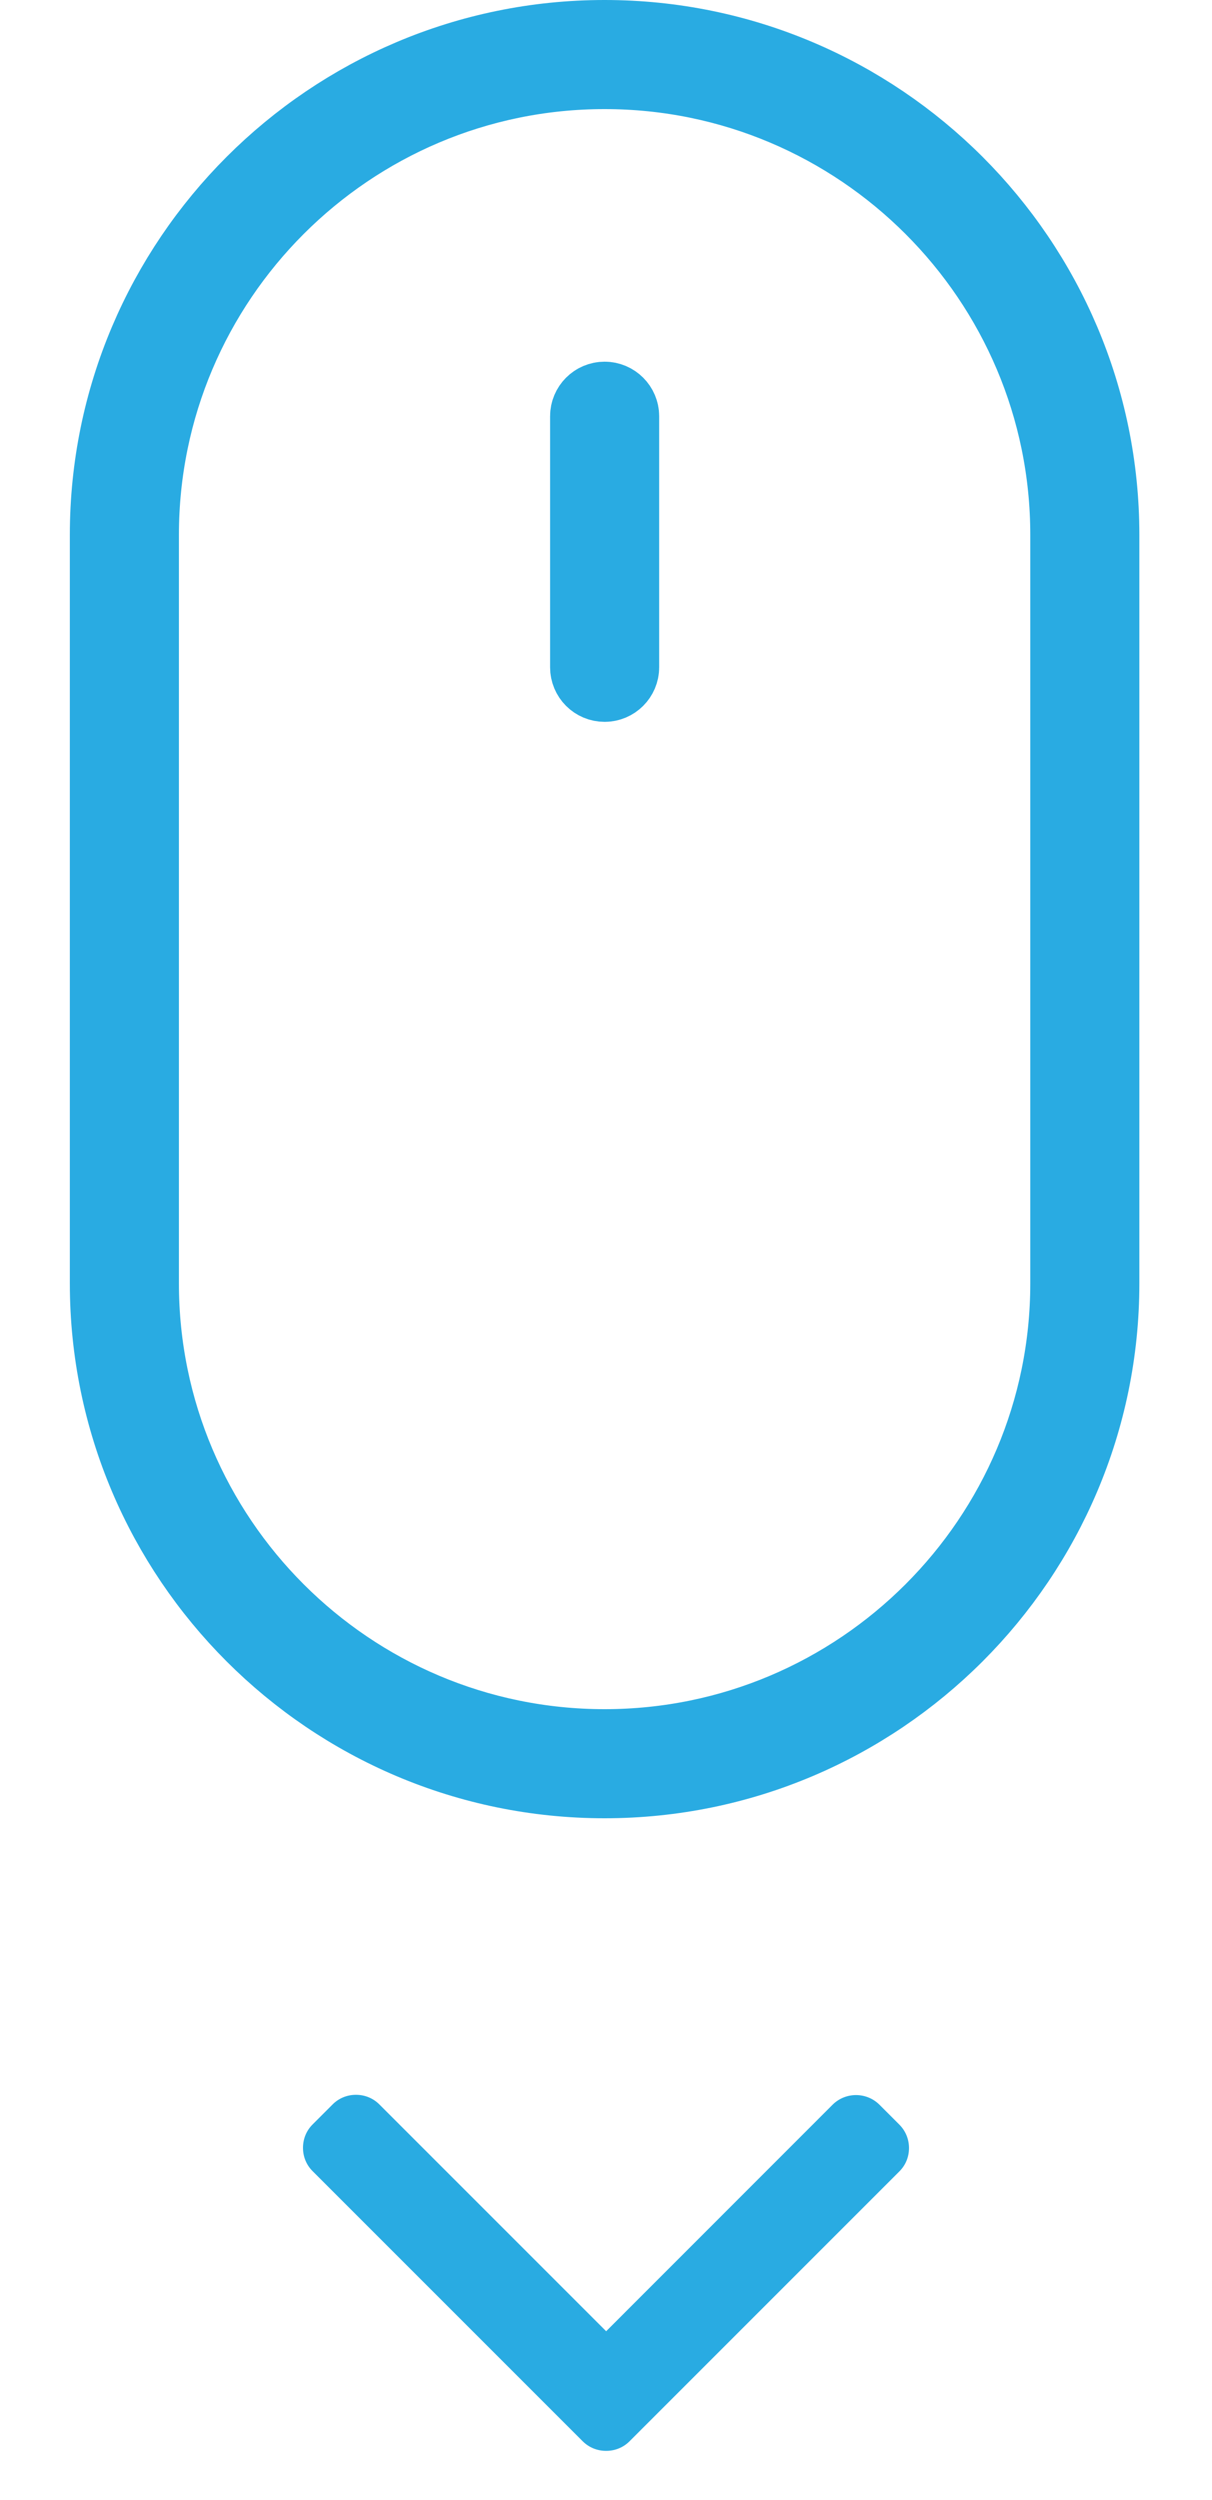 <svg width="16" height="33" viewBox="0 0 16 33" fill="none" xmlns="http://www.w3.org/2000/svg">
<path d="M8.002 30.771L5.009 27.778C4.927 27.695 4.817 27.65 4.699 27.65C4.582 27.65 4.472 27.695 4.39 27.778L4.128 28.04C4.045 28.122 4 28.232 4 28.35C4 28.467 4.045 28.577 4.128 28.659L7.691 32.222C7.774 32.305 7.884 32.35 8.002 32.35C8.119 32.35 8.23 32.305 8.312 32.222L11.872 28.662C11.955 28.58 12 28.47 12 28.353C12 28.236 11.955 28.126 11.872 28.043L11.61 27.781C11.439 27.611 11.162 27.611 10.991 27.781L8.002 30.771Z" fill="#29ABE2"/>
<path d="M1.422 7.059C1.422 3.443 4.365 0.5 7.981 0.5C11.598 0.5 14.541 3.443 14.541 7.059V16.941C14.541 20.557 11.598 23.5 7.981 23.5C4.365 23.5 1.422 20.557 1.422 16.941V7.059ZM7.981 23.06C11.356 23.06 14.101 20.315 14.101 16.941V7.059C14.101 3.685 11.356 0.94 7.981 0.94C4.607 0.94 1.862 3.685 1.862 7.059V16.941C1.862 20.315 4.607 23.06 7.981 23.06Z" fill="#29ABE2" stroke="#29ABE2"/>
<path d="M7.762 5.494C7.762 5.373 7.86 5.274 7.982 5.274C8.103 5.274 8.202 5.373 8.202 5.494V8.808C8.202 8.929 8.103 9.028 7.982 9.028C7.86 9.028 7.762 8.93 7.762 8.808V5.494Z" fill="#29ABE2" stroke="#29ABE2"/>
</svg>
